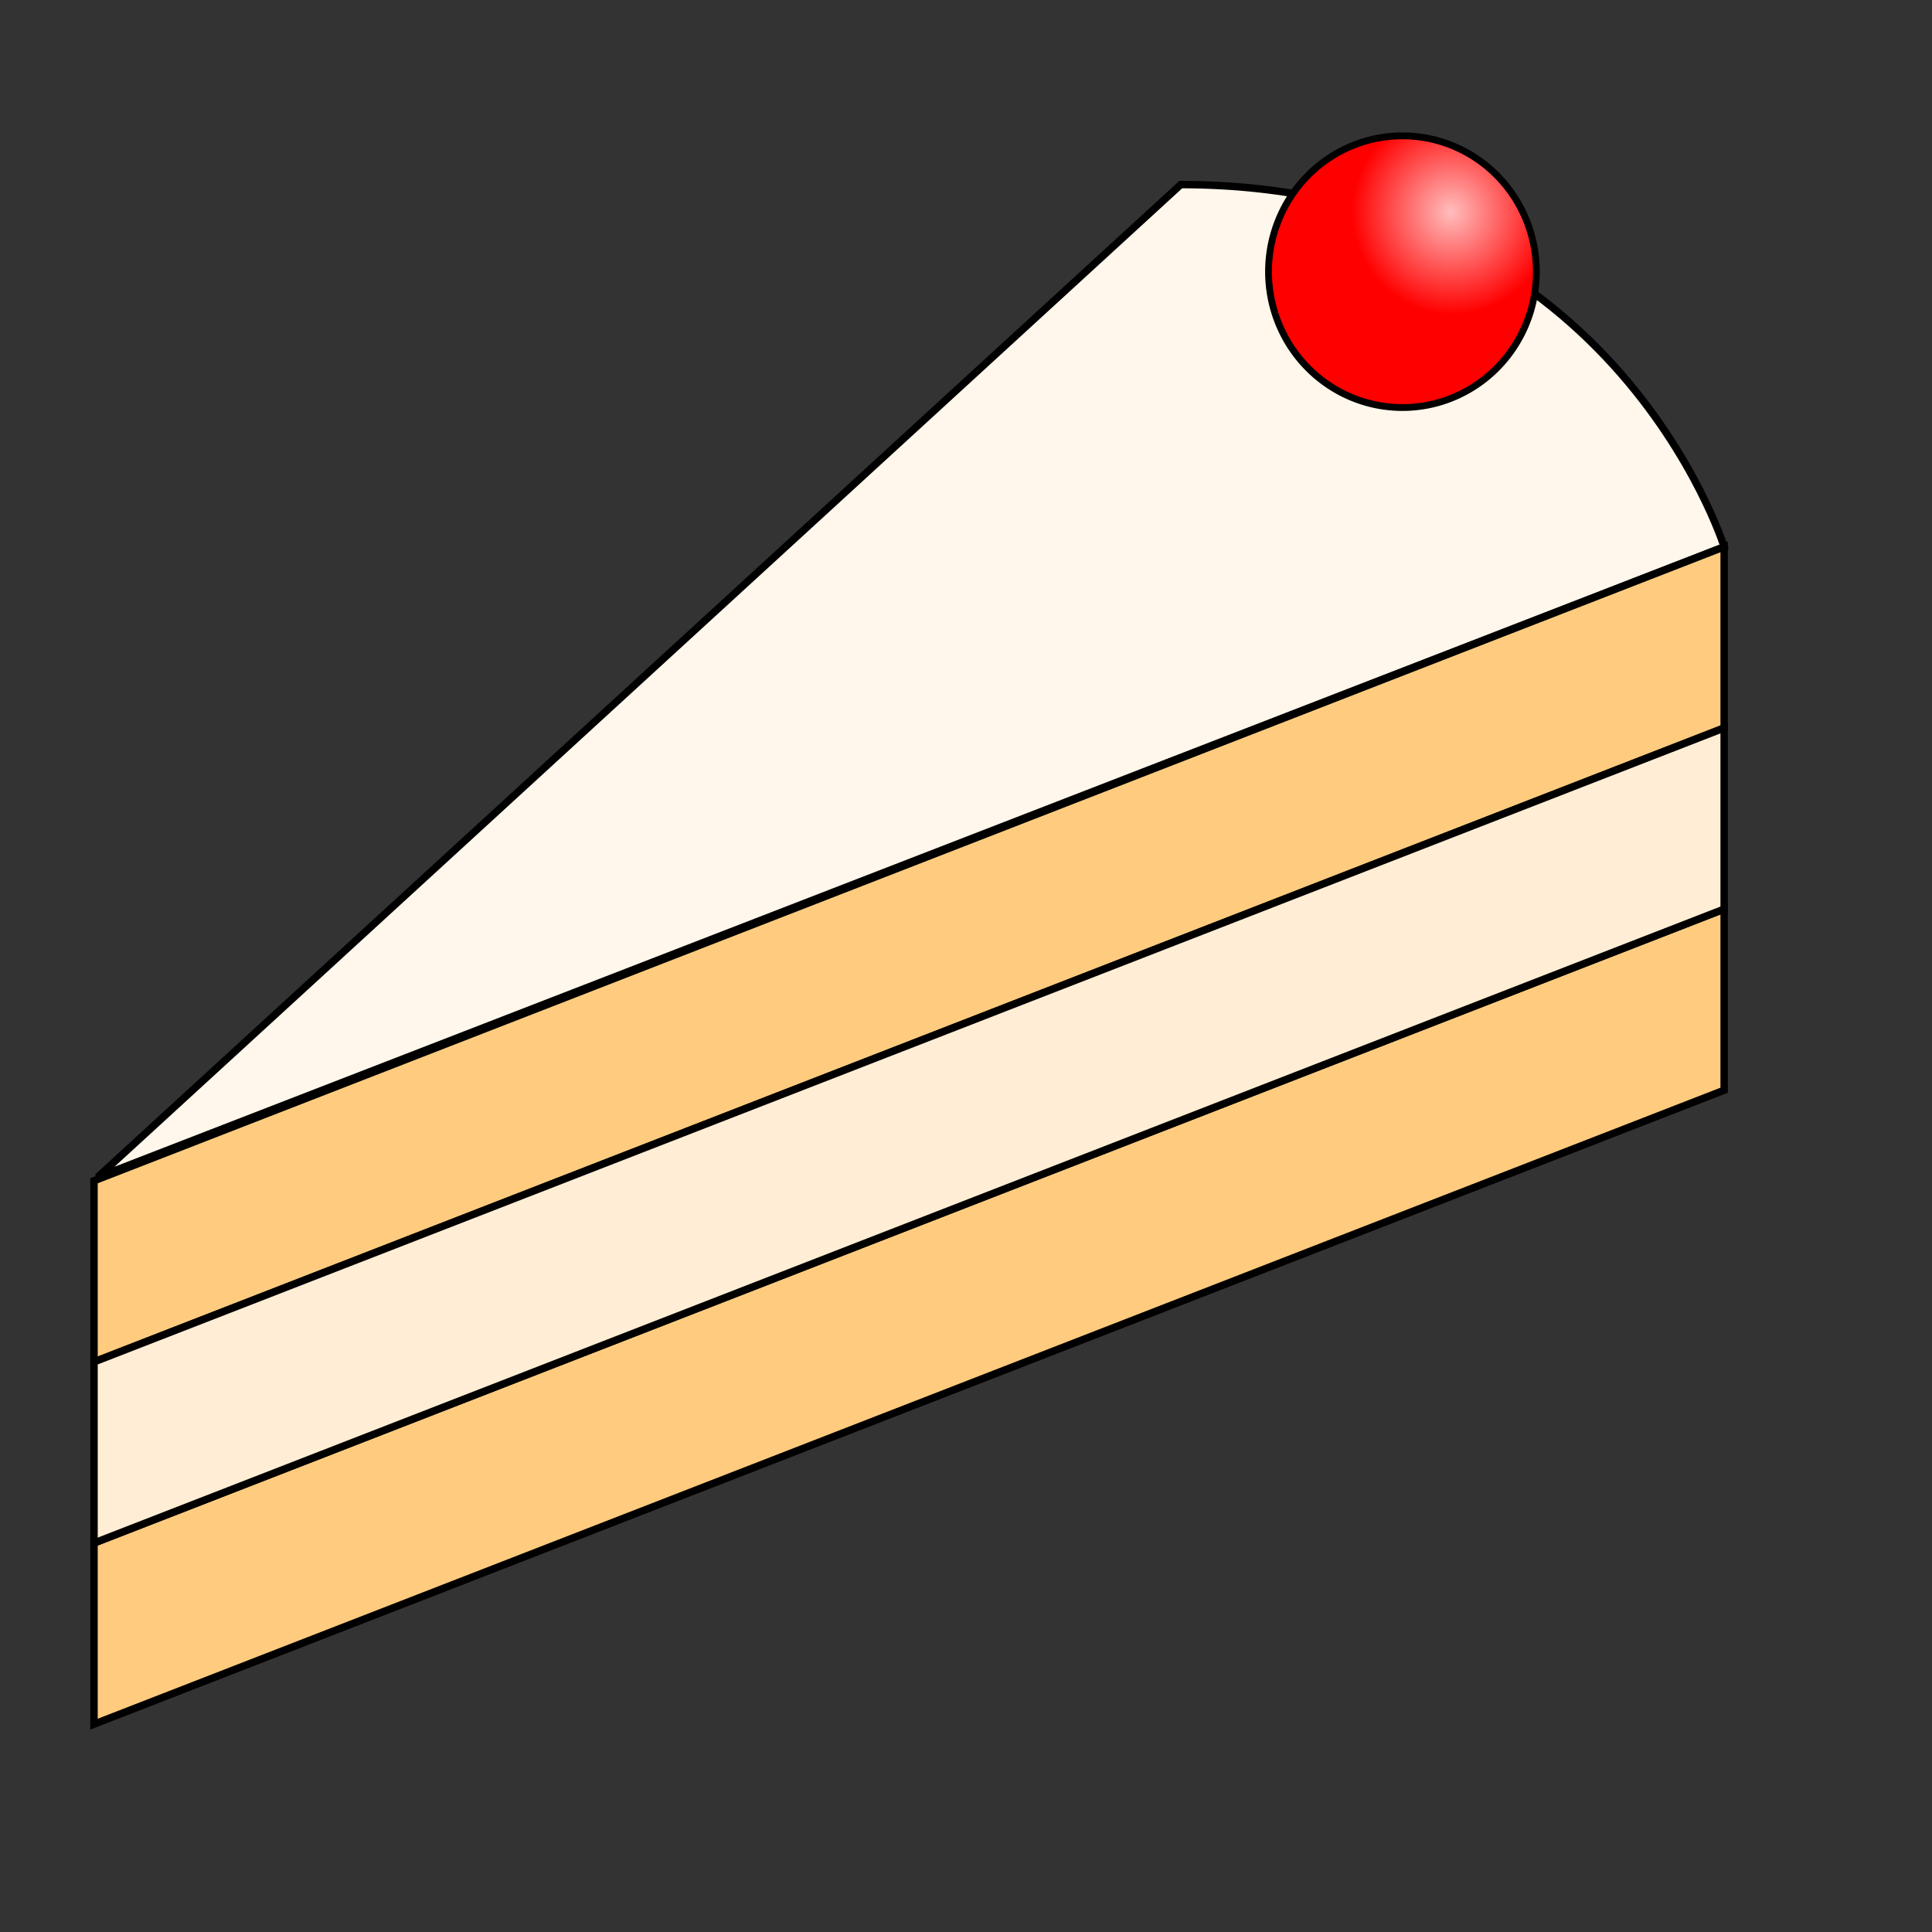 <?xml version="1.0" encoding="UTF-8" standalone="no"?>
<!DOCTYPE svg PUBLIC "-//W3C//DTD SVG 1.0//EN"
"http://www.w3.org/TR/2001/REC-SVG-20010904/DTD/svg10.dtd">
<!-- Created with Inkscape (http://www.inkscape.org/) -->
<!-- (C) Copyright 2004 Theo van Klaveren -->
<!--
Redistribution and use in source and binary forms, with or without
modification, are permitted provided that the following conditions are
met:

1. Redistributions of source code must retain the above copyright
   notice, this list of conditions and the following disclaimer.
2. Redistributions in binary form must reproduce the above copyright
   notice, this list of conditions and the following disclaimer in the
   documentation and/or other materials provided with the distribution.

THIS SOFTWARE IS PROVIDED BY THE FREEBSD PROJECT ``AS IS'' AND ANY
EXPRESS OR IMPLIED WARRANTIES, INCLUDING, BUT NOT LIMITED TO, THE
IMPLIED WARRANTIES OF MERCHANTABILITY AND FITNESS FOR A PARTICULAR
PURPOSE ARE DISCLAIMED. IN NO EVENT SHALL THE FREEBSD PROJECT OR
CONTRIBUTORS BE LIABLE FOR ANY DIRECT, INDIRECT, INCIDENTAL, SPECIAL,
EXEMPLARY, OR CONSEQUENTIAL DAMAGES (INCLUDING, BUT NOT LIMITED TO,
PROCUREMENT OF SUBSTITUTE GOODS OR SERVICES; LOSS OF USE, DATA, OR
PROFITS; OR BUSINESS INTERRUPTION) HOWEVER CAUSED AND ON ANY THEORY OF
LIABILITY, WHETHER IN CONTRACT, STRICT LIABILITY, OR TORT (INCLUDING
NEGLIGENCE OR OTHERWISE) ARISING IN ANY WAY OUT OF THE USE OF THIS
SOFTWARE, EVEN IF ADVISED OF THE POSSIBILITY OF SUCH DAMAGE.
-->
<svg
   id="svg1"
   sodipodi:version="0.32"
   inkscape:version="0.38.1"
   xmlns="http://www.w3.org/2000/svg"
   xmlns:sodipodi="http://sodipodi.sourceforge.net/DTD/sodipodi-0.dtd"
   xmlns:inkscape="http://www.inkscape.org/namespaces/inkscape"
   xmlns:xlink="http://www.w3.org/1999/xlink"
   width="100mm"
   height="100mm"
   sodipodi:docbase="/usr/home/klaveren/Sources/gnome-games/gnibbles/pix"
   sodipodi:docname="creampie.svg">
  <rect width="100%" height="100%" fill="#333333" stroke="none"/>
  <defs
     id="defs3">
    <linearGradient
       id="linearGradient831">
      <stop
         style="stop-color:#ffbdbd;stop-opacity:1;"
         offset="0"
         id="stop832" />
      <stop
         style="stop-color:#ff0000;stop-opacity:1;"
         offset="1"
         id="stop833" />
    </linearGradient>
    <linearGradient
       xlink:href="#linearGradient831"
       id="linearGradient834" />
    <radialGradient
       xlink:href="#linearGradient831"
       id="radialGradient835"
       cx="0.687"
       cy="0.281"
       r="0.376"
       fx="0.68"
       fy="0.281" />
  </defs>
  <sodipodi:namedview
     id="base"
     pagecolor="#ffffff"
     bordercolor="#666666"
     borderopacity="1.0"
     inkscape:pageopacity="0.0"
     inkscape:pageshadow="2"
     inkscape:zoom="1.9085279"
     inkscape:cx="141.73228"
     inkscape:cy="197.35309"
     inkscape:window-width="867"
     inkscape:window-height="680"
     showgrid="true"
     snaptogrid="true"
     inkscape:window-x="0"
     inkscape:window-y="27" />
  <path
     style="fill:#fff7eb;fill-rule:evenodd;stroke:#000000;stroke-width:1.085pt;"
     d="M 19.072,230.315 L 230.993,36.111 C 315.2,36.111 337.292,106.977 337.292,106.977 L 19.072,230.315 z "
     id="path826"
     sodipodi:nodetypes="cccc" />
  <path
     style="fill:#ffcc7f;fill-rule:evenodd;stroke:#000000;stroke-width:1.085pt;"
     d="M 18.395,230.993 L 18.395,266.426 L 337.292,142.41 L 337.292,106.977 L 18.395,230.993 z "
     id="path827"
     sodipodi:nodetypes="ccccc" />
  <path
     style="fill:#ffcc7f;fill-rule:evenodd;stroke:#000000;stroke-width:1.085pt;"
     d="M 18.395,301.859 L 18.395,337.292 L 337.292,213.276 L 337.292,177.843 L 18.395,301.859 z "
     id="path828"
     sodipodi:nodetypes="ccccc" />
  <path
     style="fill:#ffeed5;fill-rule:evenodd;stroke:#000000;stroke-width:1.085pt;"
     d="M 18.394,266.426 L 18.394,301.859 L 337.292,177.843 L 337.292,142.41 L 18.394,266.426 z "
     id="path829"
     sodipodi:nodetypes="ccccc" />
  <path
     sodipodi:type="arc"
     style="fill:url(#radialGradient835);fill-opacity:1;fill-rule:evenodd;stroke:#000000;stroke-width:1pt;"
     id="path830"
     sodipodi:cx="195.17661"
     sodipodi:cy="115.15746"
     sodipodi:rx="26.198202"
     sodipodi:ry="26.574802"
     d="M 221.375 115.157 A 26.198 26.575 0 1 0 168.978,115.157 A 26.198 26.575 0 1 0 221.375 115.157 z"
     transform="translate(79.181,-62.008)" />
</svg>
